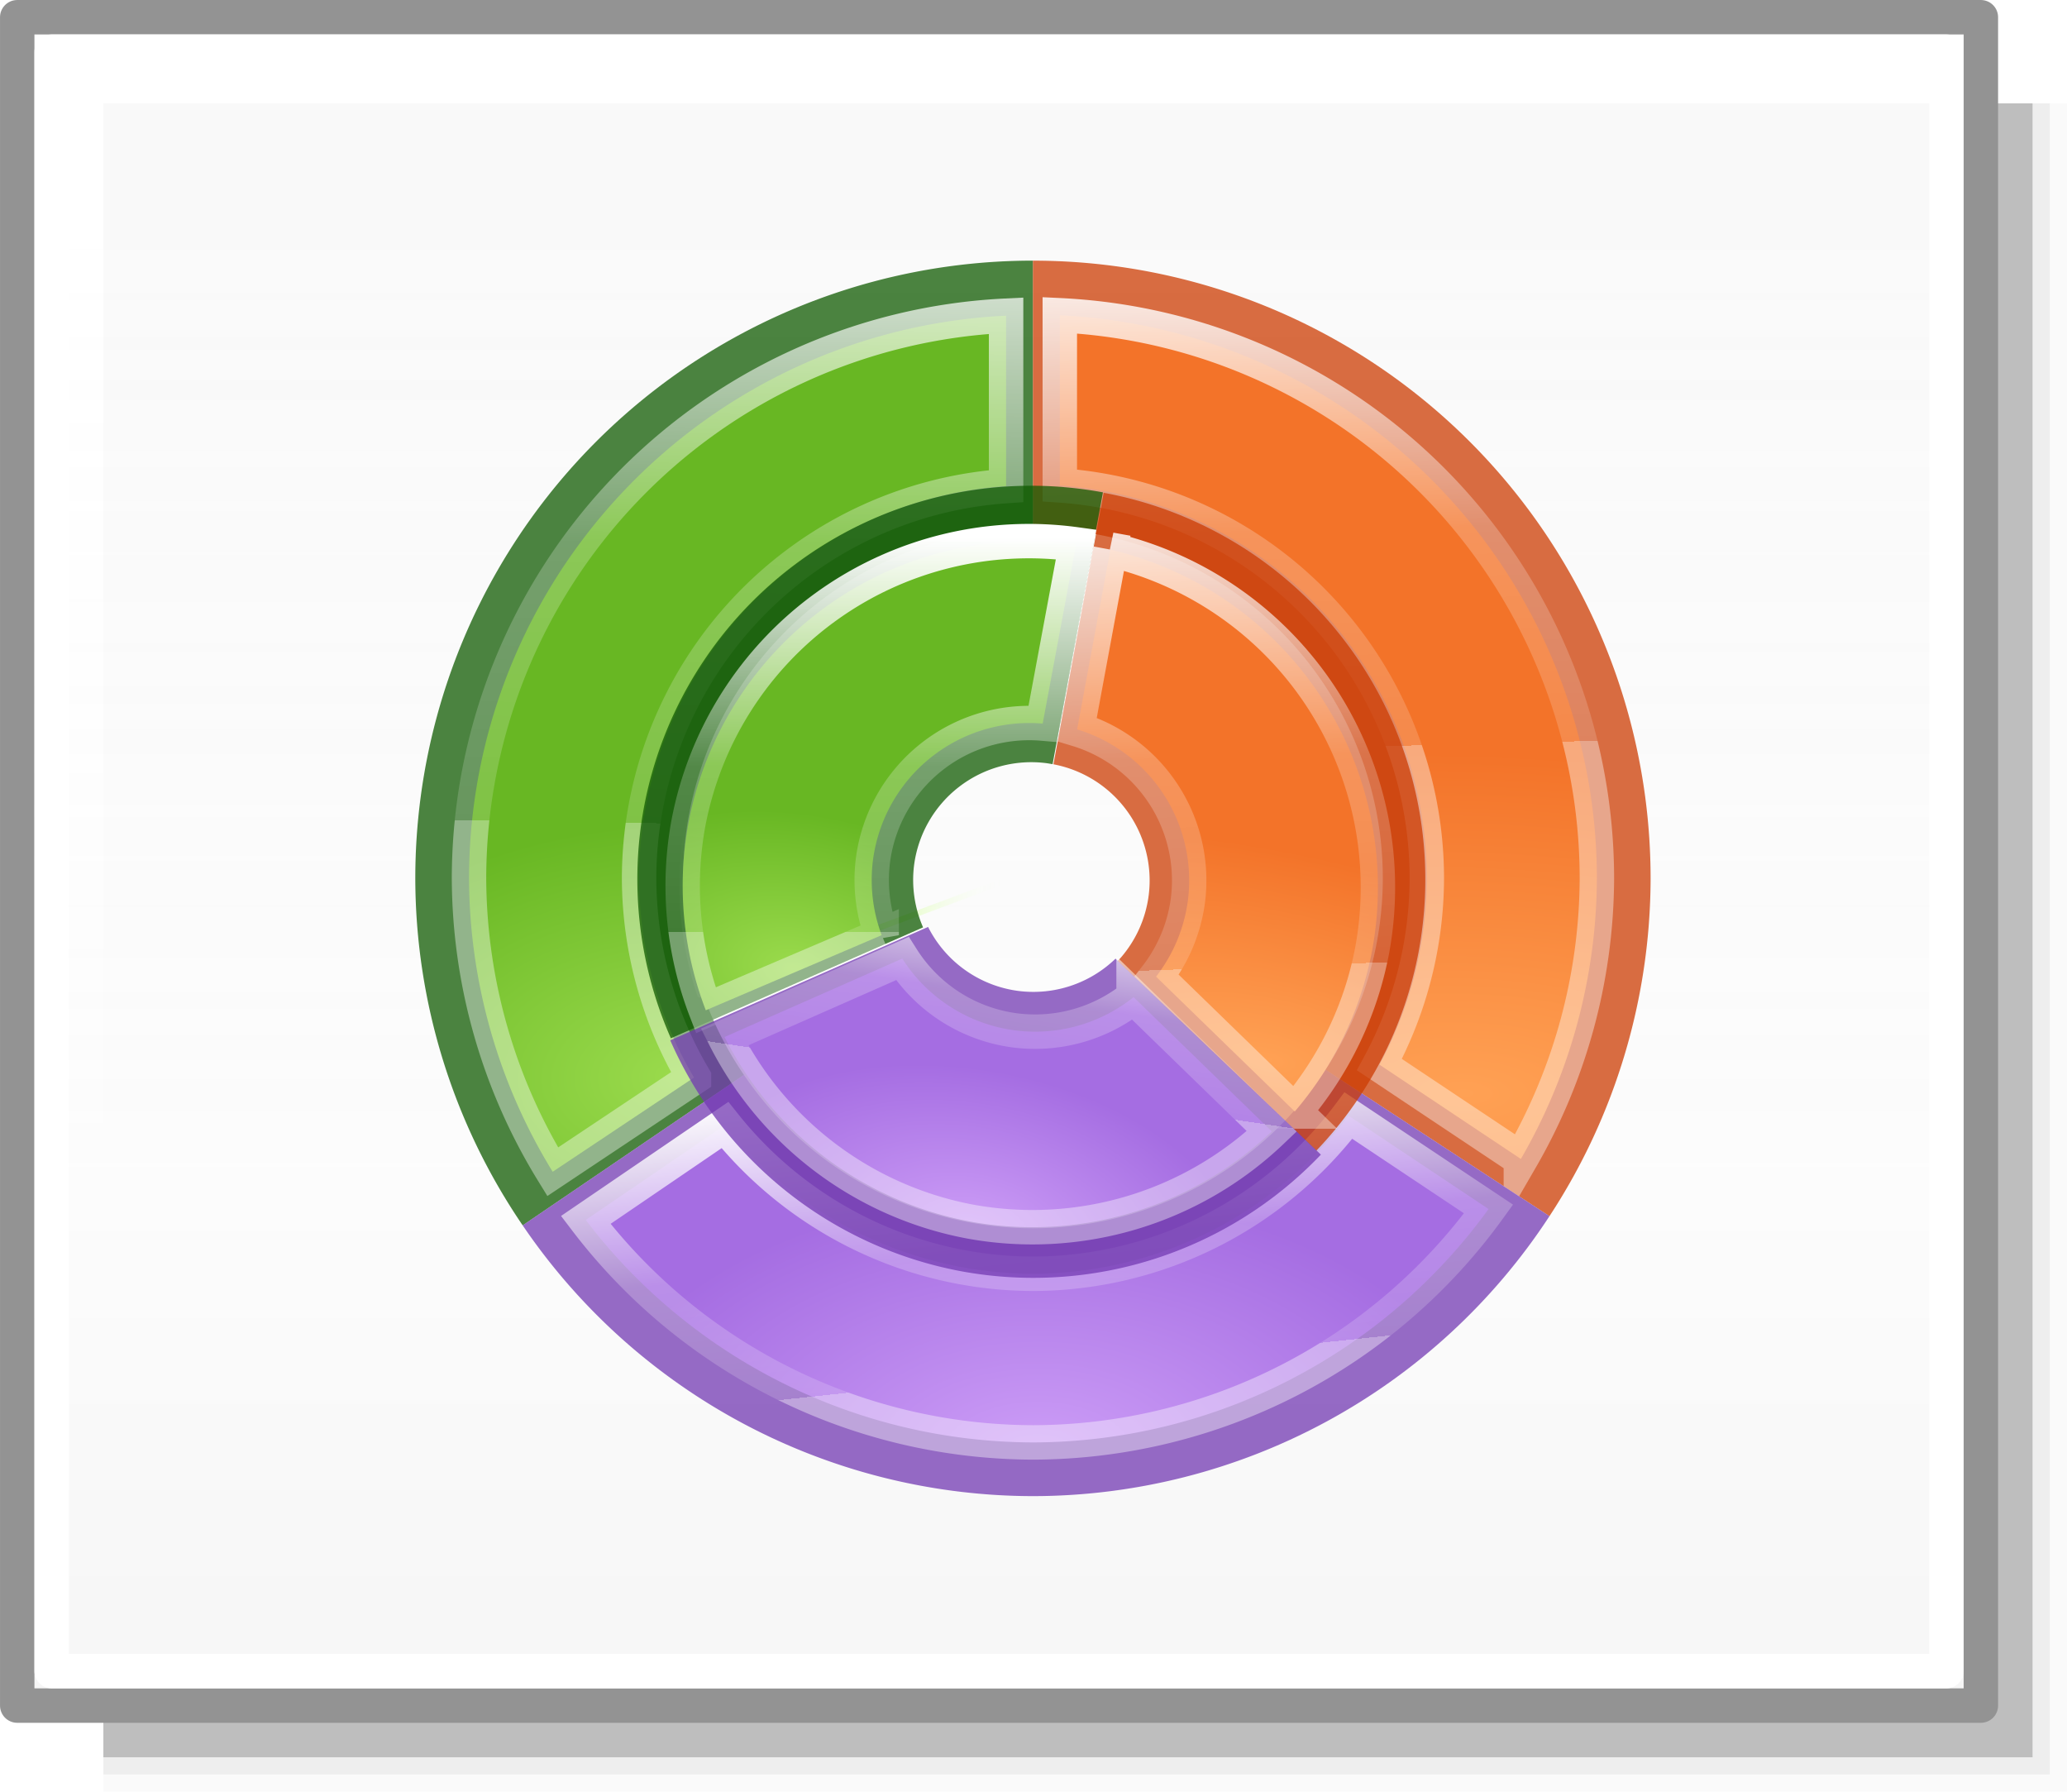 <svg height="52" viewBox="0 0 60 52" width="60" xmlns="http://www.w3.org/2000/svg" xmlns:xlink="http://www.w3.org/1999/xlink"><linearGradient id="a" gradientTransform="matrix(1.383 0 0 1.414 -11.892 21.511)" gradientUnits="userSpaceOnUse" x1="13.697" x2="13.3" y1="12.091" y2="29.436"><stop offset="0" stop-color="#9bdb4d"/><stop offset="1" stop-color="#68b723"/></linearGradient><linearGradient id="b"><stop offset="0" stop-color="#fff"/><stop offset=".581" stop-color="#fff" stop-opacity=".235"/><stop offset="1" stop-color="#fff" stop-opacity=".157"/><stop offset="1" stop-color="#fff" stop-opacity=".392"/></linearGradient><linearGradient id="c" gradientUnits="userSpaceOnUse" x1="13.608" x2="13.608" y1="2.546" y2="21.532"><stop offset="0" stop-color="#ffa154"/><stop offset="1" stop-color="#f37329"/></linearGradient><linearGradient id="d" gradientUnits="userSpaceOnUse" x1="15.608" x2="15.608" y1="2.546" y2="21.532"><stop offset="0" stop-color="#cd9ef7"/><stop offset="1" stop-color="#a56de2"/></linearGradient><linearGradient id="e" gradientUnits="userSpaceOnUse" x1="42.5" x2="42.5" y1="49.5" y2="7"><stop offset="0" stop-color="#f6f6f6"/><stop offset=".353" stop-color="#fcfcfc"/><stop offset="1" stop-color="#fff" stop-opacity=".915"/></linearGradient><radialGradient id="f" cx="224.396" cy="115.01" gradientTransform="matrix(.544 .101 -.059 .321 -55.707 -37.009)" gradientUnits="userSpaceOnUse" r="35.86" xlink:href="#d"/><radialGradient id="g" cx="258.129" cy="60.192" gradientTransform="matrix(.462 .016 -.007 .185 -96.93 269.806)" gradientUnits="userSpaceOnUse" r="21.334" xlink:href="#c"/><radialGradient id="h" cx="200.029" cy="57.033" gradientTransform="matrix(1 0 0 1.571 0 -24.366)" gradientUnits="userSpaceOnUse" r="22.197"><stop offset="0" stop-color="#baff63"/><stop offset="1" stop-color="#fff" stop-opacity="0"/></radialGradient><filter id="i" color-interpolation-filters="sRGB" height="1.02" width="1.031" x="-.016" y="-.01"><feGaussianBlur stdDeviation=".277"/></filter><radialGradient id="j" cx="196.279" cy="59.525" gradientTransform="matrix(.817 .026 -.016 .507 -111.257 29.439)" gradientUnits="userSpaceOnUse" r="21.998" xlink:href="#a"/><radialGradient id="k" cx="224.396" cy="115.01" gradientTransform="matrix(.9 0 0 .531 -137.596 -22.345)" gradientUnits="userSpaceOnUse" r="35.86" xlink:href="#d"/><radialGradient id="l" cx="258.129" cy="60.192" gradientTransform="matrix(2.84 .079 -.032 1.139 -636.342 -17.352)" gradientUnits="userSpaceOnUse" r="21.334" xlink:href="#c"/><radialGradient id="m" cx="196.279" cy="59.525" gradientTransform="matrix(1.329 -.031 .019 .825 -223.013 -31.574)" gradientUnits="userSpaceOnUse" r="21.998" xlink:href="#a"/><linearGradient id="n" gradientUnits="userSpaceOnUse" x1="42.55" x2="46.171" xlink:href="#b" y1="34.292" y2="62.291"/><linearGradient id="o" gradientUnits="userSpaceOnUse" x1="19.41" x2="21.379" xlink:href="#b" y1="274.14" y2="283.382"/><linearGradient id="p" gradientUnits="userSpaceOnUse" x1="104.615" x2="105.551" xlink:href="#b" y1="9.5" y2="46.383"/><linearGradient id="q" gradientUnits="userSpaceOnUse" x1="72.377" x2="70.154" xlink:href="#b" y1="-1.66" y2="13.269"/><linearGradient id="r" gradientUnits="userSpaceOnUse" x1="70.154" x2="72.43" xlink:href="#b" y1="10.222" y2="31.731"/><linearGradient id="s" gradientUnits="userSpaceOnUse" x1="39.385" x2="38.635" xlink:href="#b" y1="-54.423" y2="-6.667"/><g fill="#010101"><path d="m3 3h57v49h-57z" opacity=".02"/><path d="m3 3h56.5v48.5h-56.5z" opacity=".05"/><path d="m3 3h56v48h-56z" opacity=".2"/></g><path d="m.5.5h57v49h-57z" fill="url(#e)" stroke="#939393" stroke-linecap="round" stroke-linejoin="round" stroke-width=".999"/><path d="m1.5 1.5h55v47h-55z" fill="none" stroke="#fff" stroke-linecap="round" stroke-linejoin="round" stroke-width=".999"/><g transform="matrix(.406 0 0 .406 4 26.609)"><path d="m62.08-42.973a40.32 40.32 0 0 0 -38.401 40.222 40.32 40.32 0 0 0 5.982 20.974l32.419-21.614z" fill="none" opacity=".99" stroke-width="3.78"/><path d="m64-46.908a44.159 44.159 0 0 0 -44.16 44.158 44.159 44.159 0 0 0 7.678 24.805l15.818-10.756a25.013 25.013 0 0 1 -4.35-14.051 25.013 25.013 0 0 1 23.582-24.939l.002-.02c.061 0 .112.009.17.012a25.013 25.013 0 0 1 1.26-.062v-.002z" fill="#0f5a00" fill-opacity=".745" fill-rule="evenodd"/><path d="m62.08-42.973a40.32 40.32 0 0 0 -38.4 40.223 40.32 40.32 0 0 0 5.982 20.973l10.104-6.736a28.16 28.16 0 0 1 -3.926-14.234 28.16 28.16 0 0 1 26.24-28.045z" fill="url(#m)" stroke="url(#s)" stroke-width="2.462"/><g transform="translate(0 -59)"><path d="m64 12.092v19.145a25.013 25.013 0 0 1 25.014 25.012 25.013 25.013 0 0 1 -4.096 13.678l16.012 10.469a44.159 44.159 0 0 0 7.23-24.145 44.159 44.159 0 0 0 -44.16-44.158z" fill="#cc3b02" fill-opacity=".745" fill-rule="evenodd"/><path d="m65.92 15.998v12.162a28.16 28.16 0 0 1 26.24 28.092 28.16 28.16 0 0 1 -3.389 13.312l10.113 6.744a40.32 40.32 0 0 0 5.436-20.059 40.32 40.32 0 0 0 -38.4-40.252z" fill="url(#l)" fill-rule="evenodd" stroke="url(#p)" stroke-width="2.462"/><path d="m84.918 69.926a25.013 25.013 0 0 1 -20.918 11.336 25.013 25.013 0 0 1 -20.664-10.963l-15.818 10.756a44.159 44.159 0 0 0 36.482 19.354 44.159 44.159 0 0 0 36.93-20.014z" fill="#7239b3" fill-opacity=".745"/></g><path d="m86.555 14.207a28.263 28.263 0 0 1 -22.555 11.307 28.263 28.263 0 0 1 -22.023-10.629l-9.951 6.783a40.32 40.32 0 0 0 31.975 15.902 40.32 40.32 0 0 0 32.574-16.684z" fill="url(#k)" stroke="url(#r)" stroke-width="2.462"/><g transform="matrix(3.722 .66 -.66 3.722 187.357 -1065.291)"><path d="m221.863 8.709a44.8 44.8 0 0 0 -42.668 44.691 44.8 44.8 0 0 0 6.646 23.305l36.021-24.016z" style="fill:none;stroke-width:.756;stroke-linecap:square;stroke-linejoin:round;stroke:url(#h);filter:url(#i)" transform="matrix(.146 .008 -.008 .146 -15.388 273.05)"/><path d="m16.988 276.089a6.561 6.561 0 0 0 -6.595 6.196 6.561 6.561 0 0 0 .787 3.461l5.459-3.225z" fill="none" opacity=".99"/><path d="m16.232 275.083a7.453 7.453 0 0 0 -6.765 7.365 7.453 7.453 0 0 0 1.264 4.196l4.331-2.898a2.236 2.236 0 0 1 -.373-1.127 2.236 2.236 0 0 1 2.129-2.338 2.236 2.236 0 0 1 .117-.001l.04-5.228a7.453 7.453 0 0 0 -.745.032z" fill="#0f5a00" fill-opacity=".745" fill-rule="evenodd"/><path d="m64.207 31.967a24.798 24.798 0 0 0 -24.928 23.418 24.798 24.798 0 0 0 2.973 13.08l11.785-6.963a11.279 11.279 0 0 1 -1.316-5.252 11.279 11.279 0 0 1 10.777-11.254z" fill="url(#j)" stroke="url(#n)" stroke-width="2.462" transform="matrix(.264 -.012 .012 .264 -.687 268.44)"/></g><g fill-rule="evenodd" transform="matrix(3.722 .66 -.66 3.722 187.357 -1065.291)"><path d="m16.99 275.058-.039 5.221a2.236 2.236 0 0 1 2.207 2.13 2.236 2.236 0 0 1 -.308 1.238 2.236 2.236 0 0 1 -.054.083l4.327 2.875a7.436 7.436 0 0 0 1.248-4.057 7.436 7.436 0 0 0 -7.38-7.491z" fill="#cc3b02" fill-opacity=".745"/><path d="m17.303 276.093-.026 3.458a2.984 2.984 0 0 1 2.628 2.823 2.984 2.984 0 0 1 -.342 1.52l3.029 2.053a6.561 6.561 0 0 0 .909-3.257 6.561 6.561 0 0 0 -6.2-6.597z" fill="url(#g)" stroke="url(#o)" stroke-width=".651"/></g><path d="m56.504.72-18.436 8.105a28.41 28.41 0 0 0 20.814 16.512 28.41 28.41 0 0 0 25.705-8.339l-14.682-14.01a8.451 8.451 0 0 1 -6.949 2.308 8.451 8.451 0 0 1 -6.45-4.568 8.451 8.451 0 0 1 -.003-.008z" fill="#7239b3" fill-opacity=".745" stroke-width="3.78"/><path d="m54.66 2.983-12.709 5.606a24.798 24.798 0 0 0 17.557 13.194 24.798 24.798 0 0 0 21.567-6.446l-9.88-9.598a11.279 11.279 0 0 1 -8.476 2.378 11.279 11.279 0 0 1 -8.059-5.134z" fill="url(#f)" stroke="url(#q)" stroke-width="2.462"/></g></svg>
